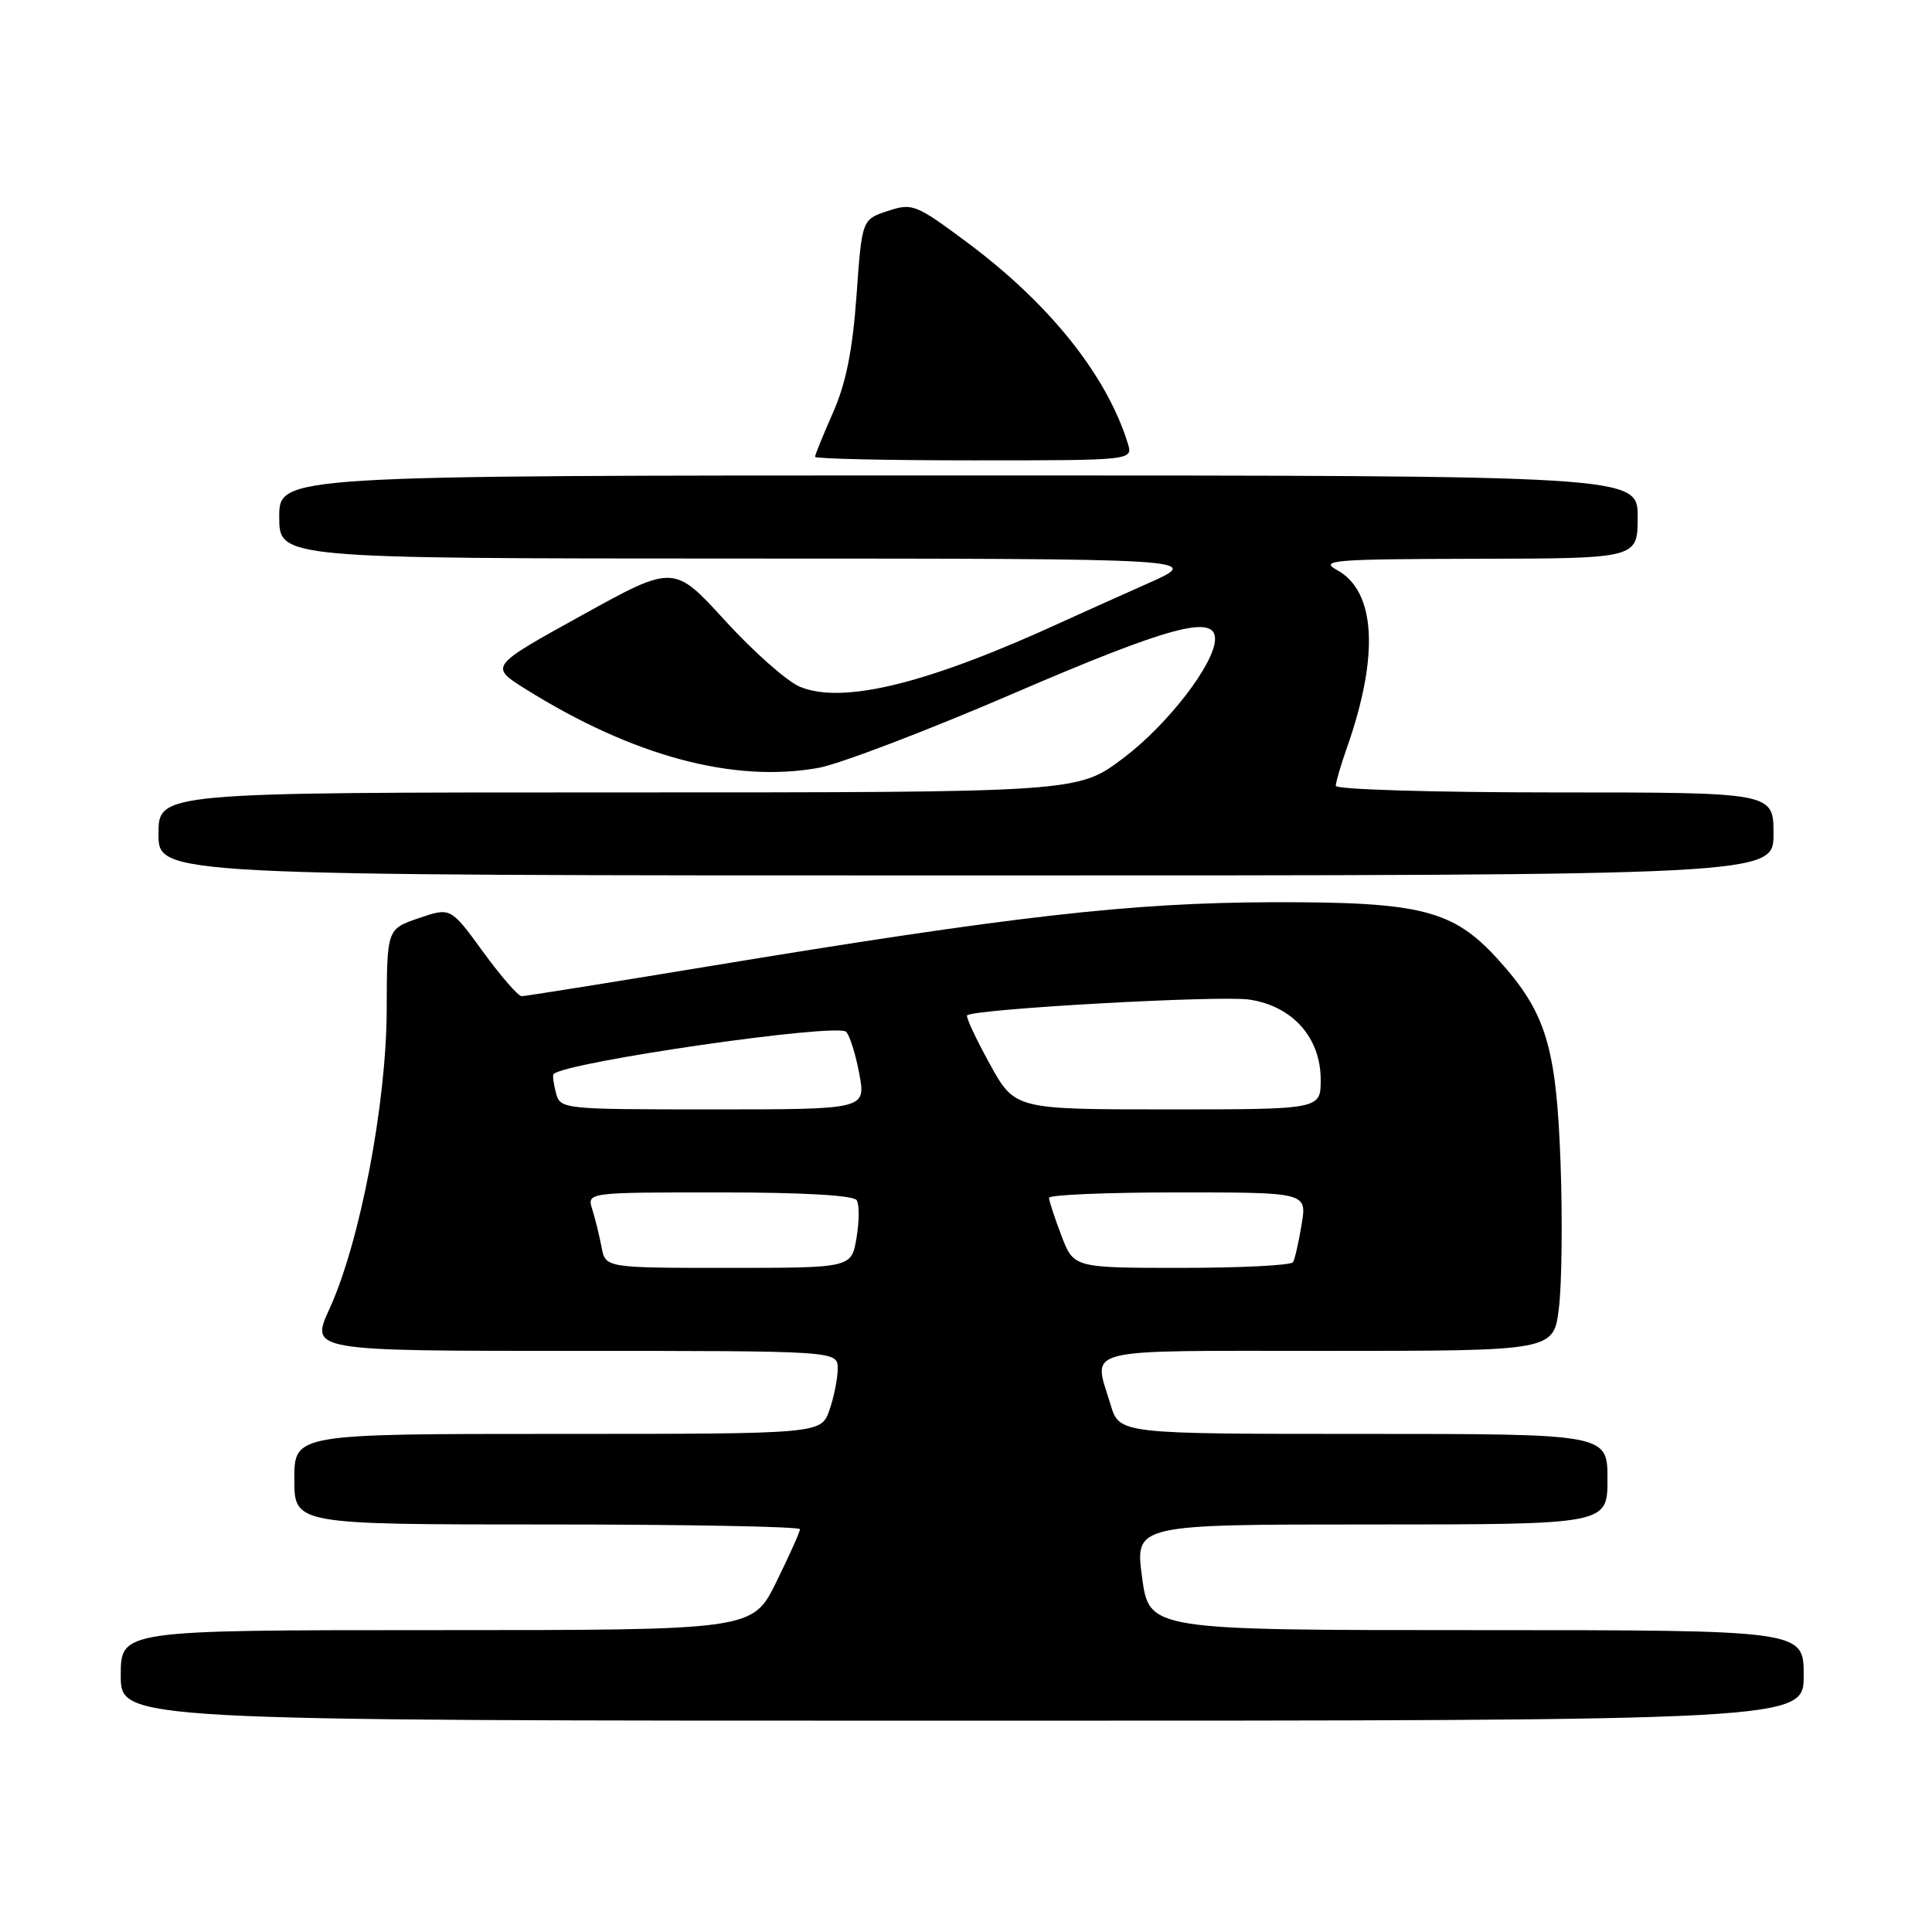<?xml version="1.0" encoding="UTF-8" standalone="no"?>
<!DOCTYPE svg PUBLIC "-//W3C//DTD SVG 1.1//EN" "http://www.w3.org/Graphics/SVG/1.1/DTD/svg11.dtd" >
<svg xmlns="http://www.w3.org/2000/svg" xmlns:xlink="http://www.w3.org/1999/xlink" version="1.1" viewBox="0 0 256 256">
 <g >
 <path fill="currentColor"
d=" M 239.00 222.00 C 239.00 216.00 239.00 216.00 195.64 216.00 C 152.28 216.00 152.28 216.00 151.33 209.00 C 150.39 202.00 150.39 202.00 181.69 202.00 C 213.00 202.00 213.00 202.00 213.00 196.00 C 213.00 190.00 213.00 190.00 180.66 190.00 C 148.32 190.00 148.32 190.00 147.16 186.13 C 144.85 178.43 142.55 179.00 175.93 179.00 C 205.86 179.00 205.86 179.00 206.56 173.35 C 206.95 170.24 207.05 161.56 206.78 154.07 C 206.22 138.65 204.85 134.16 198.55 127.19 C 192.56 120.56 188.35 119.49 168.50 119.55 C 149.82 119.61 134.27 121.38 93.73 128.07 C 80.65 130.23 69.58 132.00 69.12 132.00 C 68.66 132.00 66.36 129.35 64.00 126.11 C 59.71 120.22 59.71 120.22 55.49 121.66 C 51.27 123.10 51.27 123.10 51.24 133.80 C 51.20 146.29 47.69 164.62 43.66 173.42 C 41.11 179.00 41.11 179.00 76.06 179.00 C 111.00 179.00 111.00 179.00 111.00 181.35 C 111.00 182.64 110.51 185.12 109.90 186.85 C 108.80 190.00 108.80 190.00 73.90 190.00 C 39.00 190.00 39.00 190.00 39.00 196.00 C 39.00 202.00 39.00 202.00 72.50 202.00 C 90.93 202.00 106.00 202.28 106.00 202.63 C 106.00 202.97 104.59 206.12 102.86 209.63 C 99.73 216.00 99.73 216.00 57.86 216.00 C 16.00 216.00 16.00 216.00 16.00 222.00 C 16.00 228.00 16.00 228.00 127.50 228.00 C 239.00 228.00 239.00 228.00 239.00 222.00 Z  M 235.00 110.50 C 235.00 105.00 235.00 105.00 206.00 105.00 C 190.05 105.00 177.00 104.61 177.00 104.13 C 177.00 103.64 177.66 101.39 178.46 99.12 C 182.78 86.86 182.31 78.32 177.14 75.52 C 174.77 74.23 176.71 74.08 195.75 74.04 C 217.00 74.00 217.00 74.00 217.00 68.50 C 217.00 63.00 217.00 63.00 127.00 63.00 C 37.00 63.00 37.00 63.00 37.00 68.50 C 37.00 74.00 37.00 74.00 98.25 74.01 C 159.50 74.02 159.50 74.02 152.00 77.35 C 147.88 79.18 142.93 81.41 141.00 82.29 C 123.06 90.56 111.73 93.37 105.99 91.00 C 104.29 90.29 99.84 86.36 96.09 82.25 C 89.28 74.79 89.28 74.79 77.06 81.55 C 64.84 88.30 64.84 88.30 69.67 91.32 C 83.84 100.18 97.19 103.77 108.44 101.75 C 111.22 101.25 122.82 96.83 134.21 91.92 C 154.84 83.03 161.00 81.36 161.00 84.66 C 161.00 87.90 154.73 96.03 148.80 100.49 C 142.80 105.00 142.80 105.00 81.90 105.00 C 21.00 105.00 21.00 105.00 21.00 110.50 C 21.00 116.00 21.00 116.00 128.00 116.00 C 235.00 116.00 235.00 116.00 235.00 110.50 Z  M 149.44 58.75 C 146.63 49.68 138.98 40.14 127.99 32.00 C 121.34 27.06 120.88 26.88 117.62 27.96 C 114.21 29.09 114.21 29.09 113.49 39.19 C 112.97 46.44 112.09 50.80 110.38 54.67 C 109.07 57.63 108.00 60.27 108.00 60.53 C 108.00 60.79 117.48 61.00 129.07 61.00 C 150.13 61.00 150.13 61.00 149.44 58.75 Z  M 79.71 165.25 C 79.42 163.74 78.87 161.49 78.48 160.25 C 77.77 158.00 77.77 158.00 95.32 158.00 C 106.37 158.00 113.12 158.38 113.52 159.04 C 113.88 159.61 113.86 161.86 113.49 164.04 C 112.82 168.00 112.82 168.00 96.53 168.00 C 80.23 168.00 80.23 168.00 79.71 165.25 Z  M 140.64 163.72 C 139.74 161.36 139.00 159.11 139.00 158.72 C 139.00 158.32 146.69 158.00 156.09 158.00 C 173.18 158.00 173.18 158.00 172.47 162.25 C 172.09 164.59 171.57 166.84 171.33 167.25 C 171.08 167.66 164.44 168.00 156.58 168.00 C 142.27 168.00 142.27 168.00 140.64 163.72 Z  M 73.66 144.79 C 73.34 143.58 73.20 142.47 73.35 142.32 C 74.94 140.72 110.92 135.52 112.12 136.72 C 112.59 137.19 113.38 139.70 113.86 142.29 C 114.74 147.00 114.74 147.00 94.49 147.00 C 74.44 147.00 74.23 146.98 73.66 144.79 Z  M 131.13 140.94 C 129.29 137.60 127.95 134.72 128.15 134.54 C 129.05 133.69 161.66 131.87 165.54 132.45 C 171.28 133.31 175.00 137.49 175.00 143.08 C 175.00 147.00 175.00 147.00 154.73 147.00 C 134.46 147.00 134.46 147.00 131.13 140.94 Z "/>
</g>
</svg>